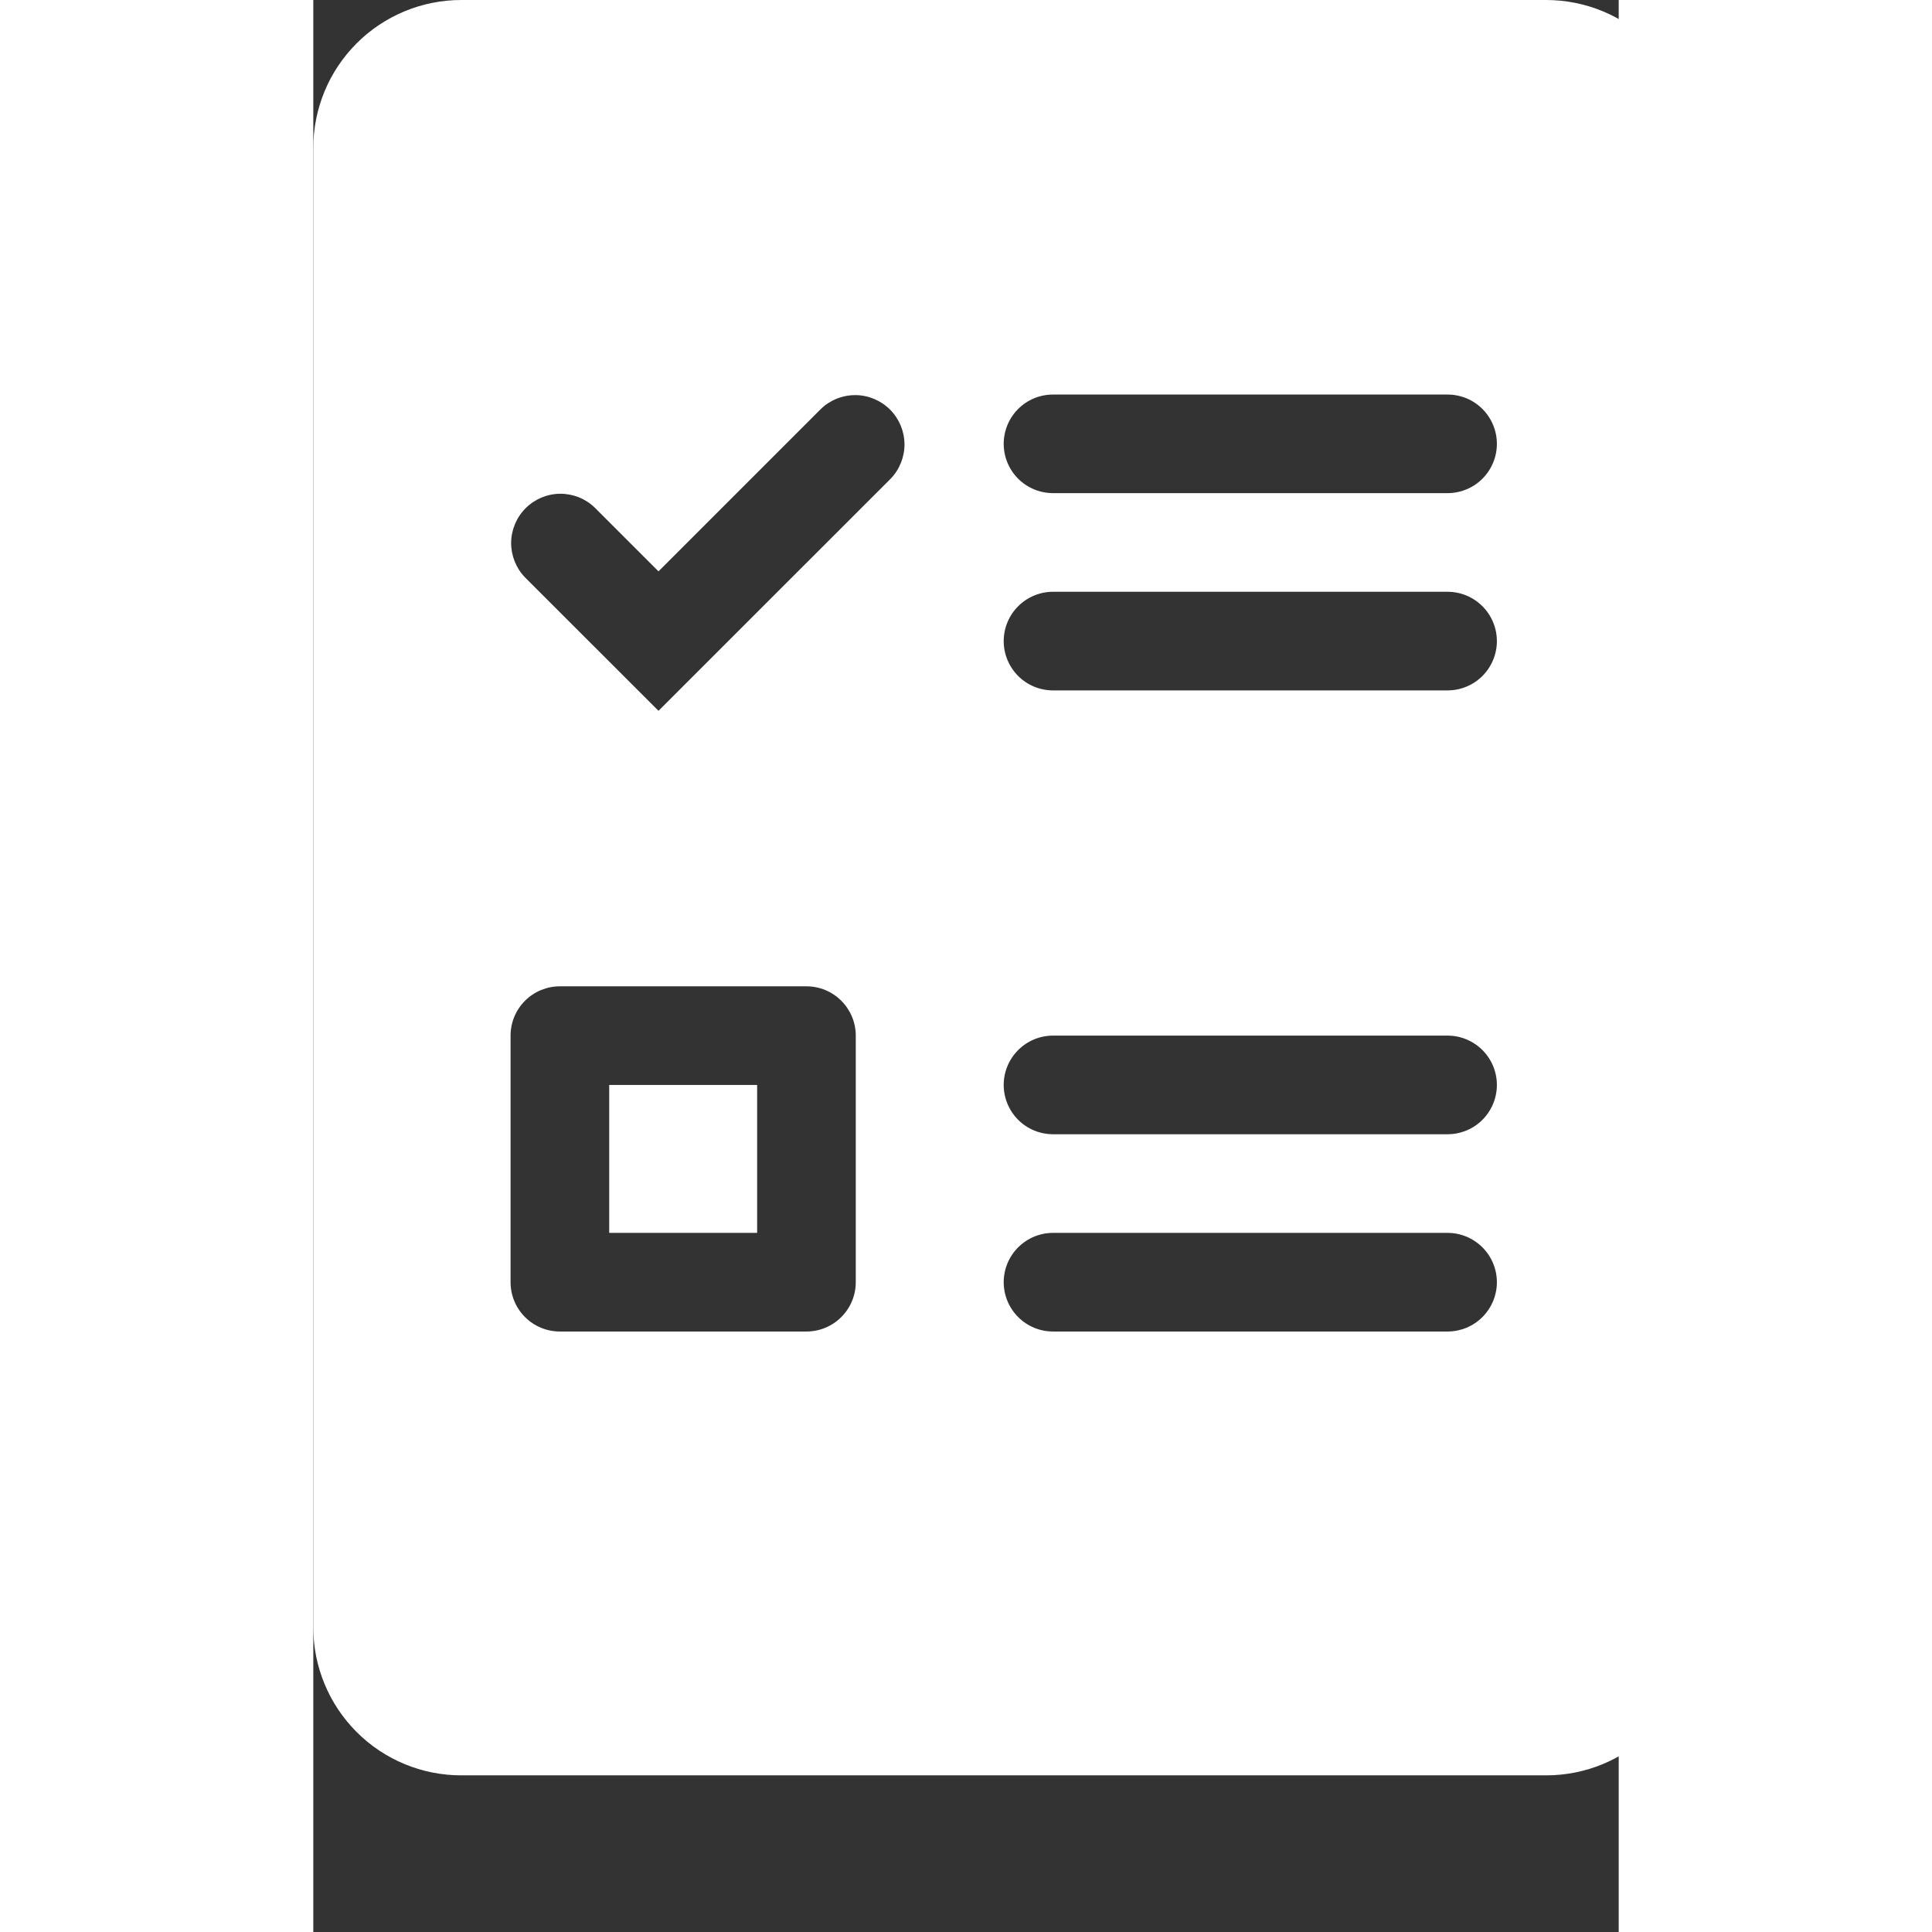 <svg width="32" height="32" viewBox="0 0 25 37" fill="none" xmlns="http://www.w3.org/2000/svg">
<rect x="0" y="0" width="25" height="37" fill="#333333" stroke="none"/>
<path fill-rule="evenodd" clip-rule="evenodd" d="M31.167 6.611C30.415 6.611 29.695 6.91 29.163 7.441C28.632 7.972 28.333 8.693 28.333 9.444V11.333H34V9.444C34 8.693 33.702 7.972 33.17 7.441C32.639 6.91 31.918 6.611 31.167 6.611ZM34 13.222H28.333V28.806L31.167 33.056L34 28.806V13.222ZM0 2.833V31.167C0 31.918 0.299 32.639 0.83 33.17C1.361 33.702 2.082 34 2.833 34H23.611C24.363 34 25.083 33.702 25.615 33.17C26.146 32.639 26.444 31.918 26.444 31.167V2.833C26.444 2.082 26.146 1.361 25.615 0.83C25.083 0.299 24.363 0 23.611 0H2.833C2.082 0 1.361 0.299 0.83 0.83C0.299 1.361 0 2.082 0 2.833ZM13.222 8.5C13.222 8.25 13.322 8.009 13.499 7.832C13.676 7.655 13.916 7.556 14.167 7.556H21.722C21.973 7.556 22.213 7.655 22.39 7.832C22.567 8.009 22.667 8.25 22.667 8.5C22.667 8.75 22.567 8.991 22.39 9.168C22.213 9.345 21.973 9.444 21.722 9.444H14.167C13.916 9.444 13.676 9.345 13.499 9.168C13.322 8.991 13.222 8.75 13.222 8.5ZM14.167 11.333C13.916 11.333 13.676 11.433 13.499 11.61C13.322 11.787 13.222 12.027 13.222 12.278C13.222 12.528 13.322 12.768 13.499 12.946C13.676 13.123 13.916 13.222 14.167 13.222H21.722C21.973 13.222 22.213 13.123 22.39 12.946C22.567 12.768 22.667 12.528 22.667 12.278C22.667 12.027 22.567 11.787 22.39 11.61C22.213 11.433 21.973 11.333 21.722 11.333H14.167ZM13.222 20.778C13.222 20.527 13.322 20.287 13.499 20.11C13.676 19.933 13.916 19.833 14.167 19.833H21.722C21.973 19.833 22.213 19.933 22.39 20.11C22.567 20.287 22.667 20.527 22.667 20.778C22.667 21.028 22.567 21.268 22.39 21.446C22.213 21.623 21.973 21.722 21.722 21.722H14.167C13.916 21.722 13.676 21.623 13.499 21.446C13.322 21.268 13.222 21.028 13.222 20.778ZM14.167 23.611C13.916 23.611 13.676 23.711 13.499 23.888C13.322 24.065 13.222 24.305 13.222 24.556C13.222 24.806 13.322 25.046 13.499 25.223C13.676 25.401 13.916 25.5 14.167 25.5H21.722C21.973 25.5 22.213 25.401 22.39 25.223C22.567 25.046 22.667 24.806 22.667 24.556C22.667 24.305 22.567 24.065 22.39 23.888C22.213 23.711 21.973 23.611 21.722 23.611H14.167ZM5.667 20.778V23.611H8.5V20.778H5.667ZM4.722 18.889H9.444C9.695 18.889 9.935 18.988 10.112 19.166C10.289 19.343 10.389 19.583 10.389 19.833V24.556C10.389 24.806 10.289 25.046 10.112 25.223C9.935 25.401 9.695 25.5 9.444 25.5H4.722C4.472 25.5 4.232 25.401 4.054 25.223C3.877 25.046 3.778 24.806 3.778 24.556V19.833C3.778 19.583 3.877 19.343 4.054 19.166C4.232 18.988 4.472 18.889 4.722 18.889ZM11.057 9.168C11.229 8.99 11.324 8.751 11.322 8.503C11.319 8.256 11.22 8.019 11.045 7.844C10.87 7.669 10.633 7.569 10.386 7.567C10.138 7.565 9.899 7.66 9.721 7.832L6.611 10.942L5.39 9.721C5.212 9.549 4.973 9.454 4.726 9.456C4.478 9.458 4.241 9.558 4.066 9.733C3.891 9.908 3.792 10.145 3.789 10.392C3.787 10.64 3.882 10.879 4.054 11.057L6.611 13.613L11.057 9.168Z" fill="white"/>
</svg>
